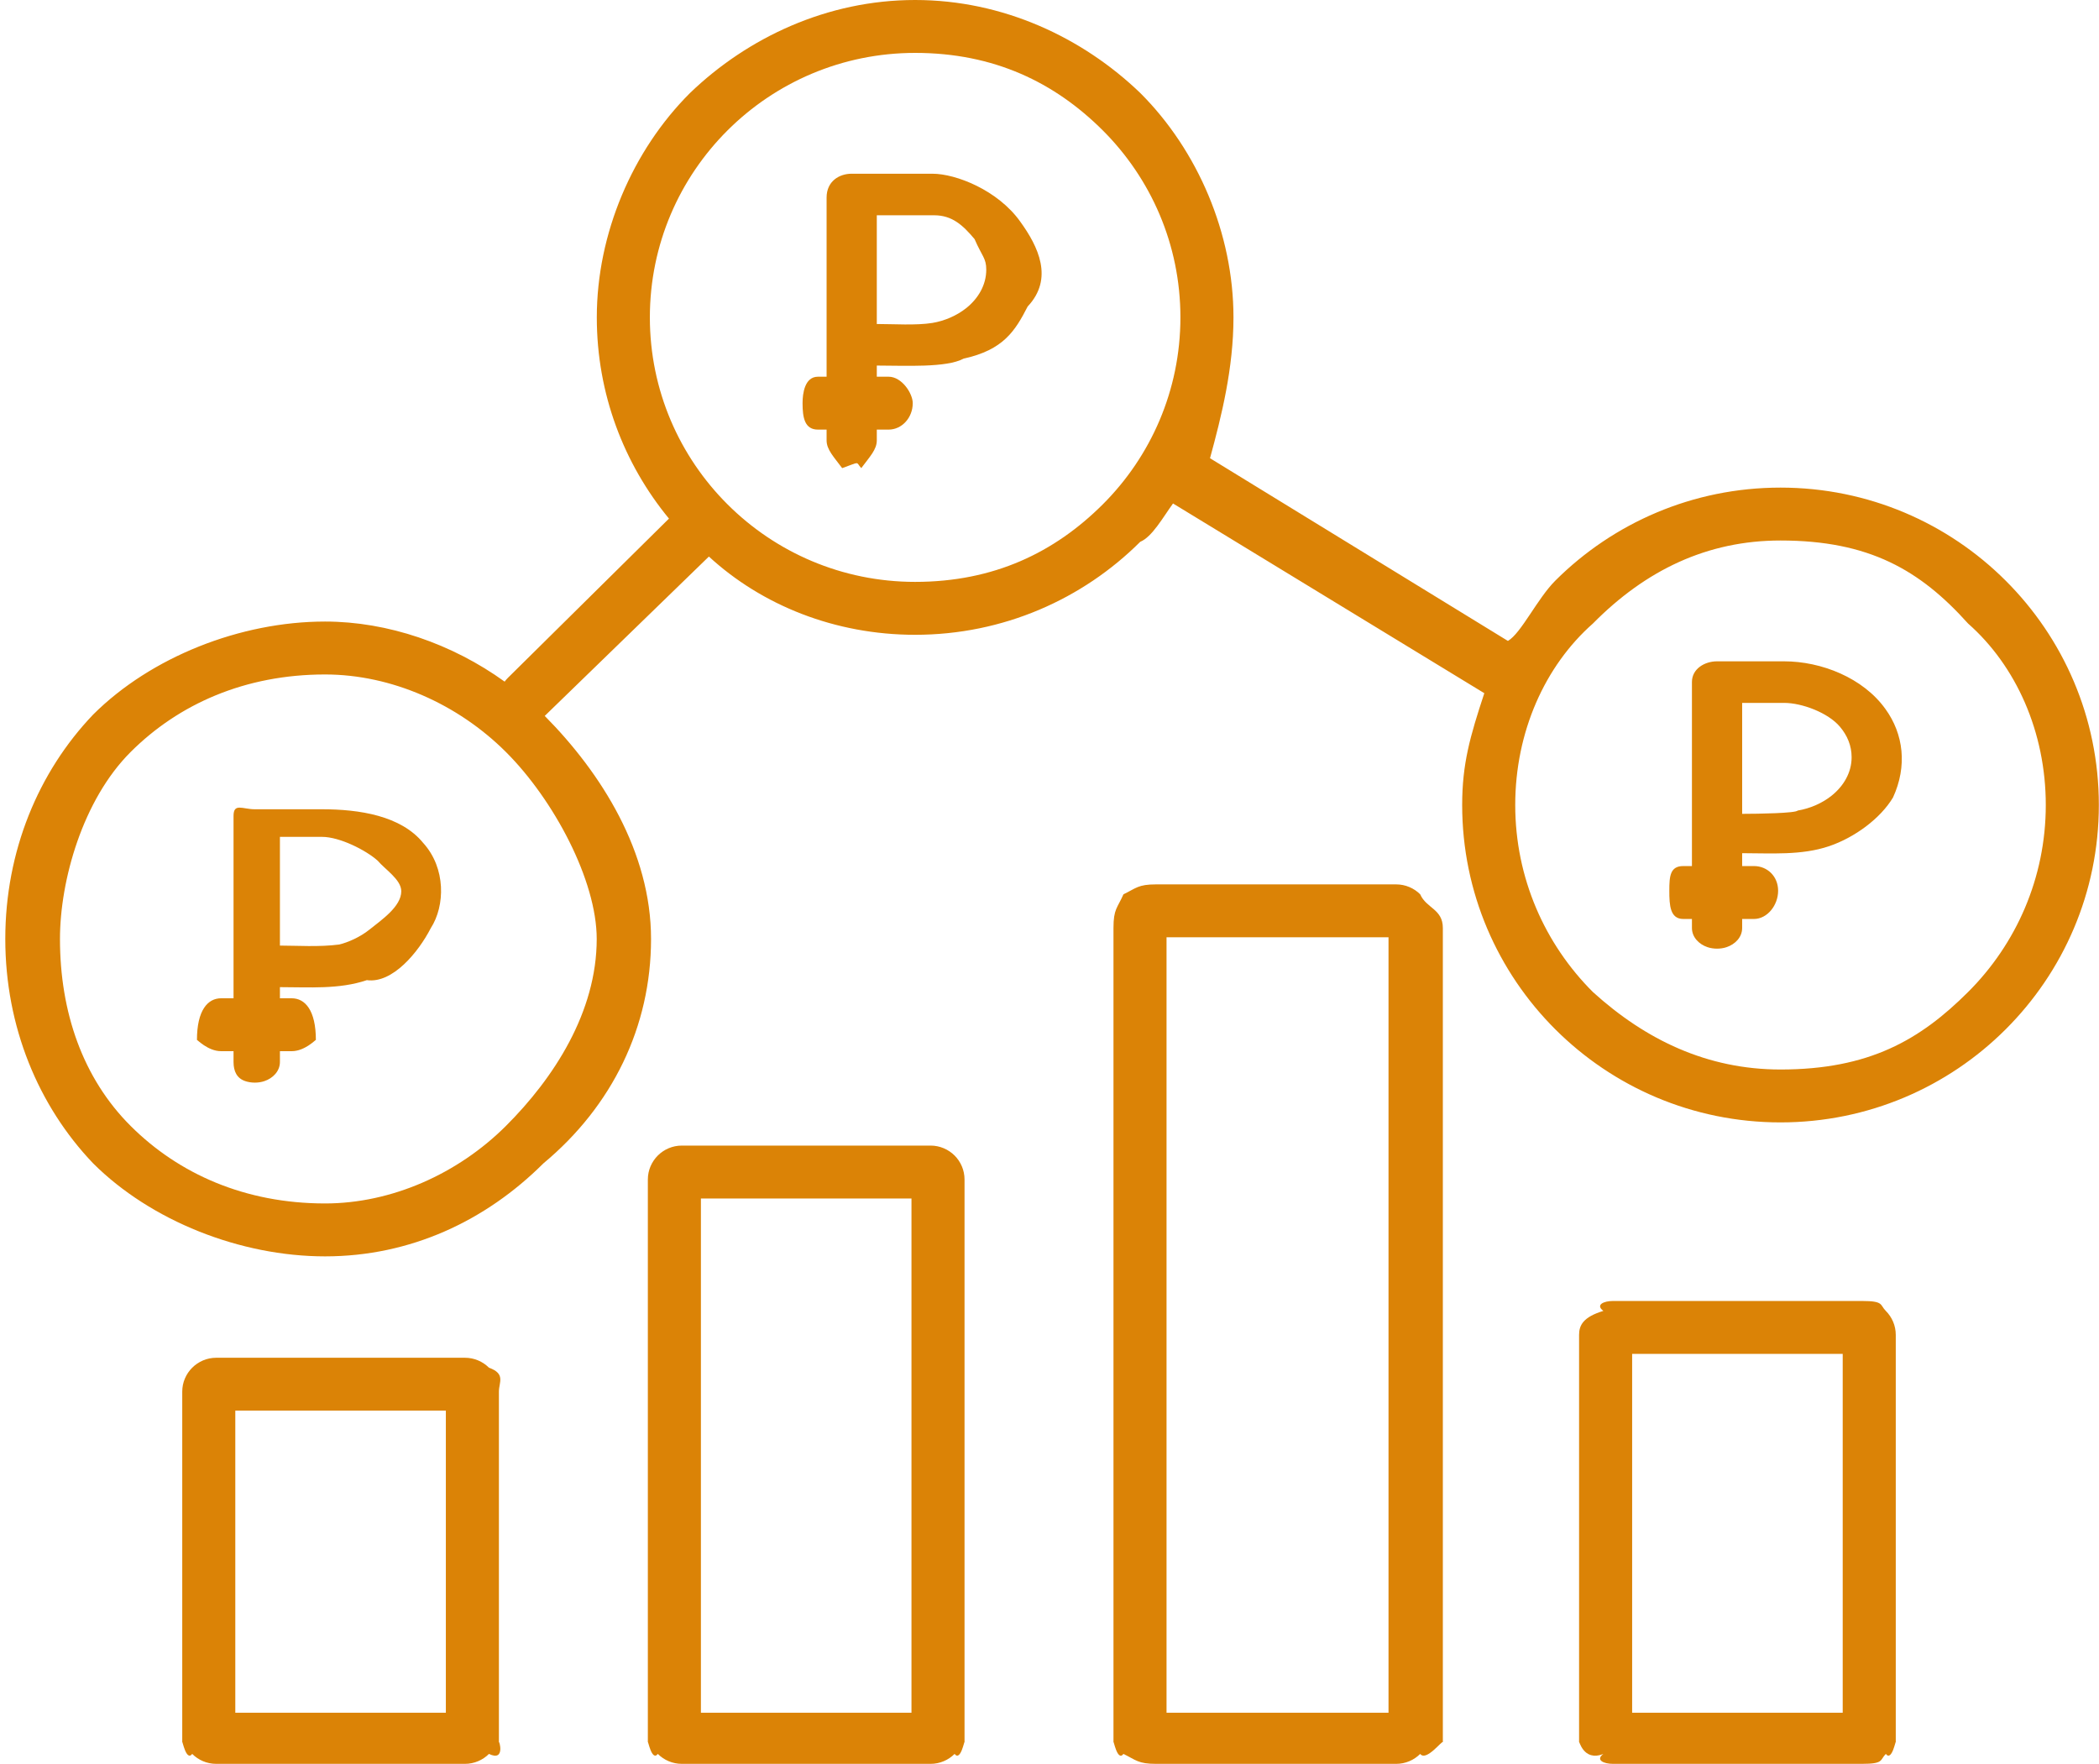 <svg 
 xmlns="http://www.w3.org/2000/svg"
 xmlns:xlink="http://www.w3.org/1999/xlink"
 width="119px" height="100px">
<path fill-rule="evenodd"  fill="rgb(219, 131, 6)"
 d="M95.922,52.611 L95.922,52.1 L95.434,52.1 C94.681,52.1 94.64,51.326 94.64,50.501 L94.64,50.501 C94.64,49.676 94.681,49.1 95.434,49.1 L95.922,49.1 L95.922,38.665 C95.922,37.912 96.651,37.493 97.342,37.493 L101.147,37.493 C103.266,37.493 105.625,38.430 106.890,40.193 C107.926,41.621 108.136,43.441 107.323,45.21 C106.614,46.399 105.150,47.482 103.696,47.974 C102.124,48.505 100.412,48.370 98.769,48.370 L98.769,49.1 L99.437,49.1 C100.191,49.1 100.808,49.676 100.808,50.501 L100.808,50.501 C100.808,51.326 100.191,52.1 99.437,52.1 L98.769,52.1 L98.769,52.611 C98.769,53.139 98.368,53.537 97.886,53.698 C97.551,53.811 97.142,53.811 96.805,53.698 C96.327,53.538 95.922,53.138 95.922,52.611 L95.922,52.611 ZM12.261,76.976 L26.358,76.976 C26.891,76.976 27.373,77.193 27.721,77.539 C28.68,77.887 28.285,78.367 28.285,78.898 L28.285,98.78 C28.285,98.607 28.68,99.90 27.721,99.436 C27.371,99.785 26.889,99.999 26.358,99.999 L12.261,99.999 C11.730,99.999 11.246,99.785 10.898,99.436 C10.549,99.89 10.332,98.607 10.332,98.78 L10.332,78.898 C10.332,78.368 10.549,77.888 10.898,77.539 C11.246,77.193 11.728,76.976 12.261,76.976 L12.261,76.976 ZM25.277,79.975 L13.340,79.975 L13.340,97.1 L25.277,97.1 L25.277,79.975 L25.277,79.975 ZM65.54,50.139 L79.153,50.139 C79.684,50.139 80.168,50.355 80.516,50.702 C80.865,51.50 81.80,51.531 81.80,52.61 L81.80,98.78 C81.80,98.607 80.865,99.89 80.516,99.436 C80.166,99.785 79.684,99.999 79.153,99.999 L65.54,99.999 C64.523,99.999 64.41,99.785 63.693,99.436 C63.344,99.90 63.127,98.607 63.127,98.78 L63.127,52.61 C63.127,51.531 63.344,51.49 63.693,50.702 C64.41,50.355 64.523,50.139 65.54,50.139 L65.54,50.139 ZM78.72,53.138 L66.135,53.138 L66.135,97.1 L78.72,97.1 L78.72,53.138 L78.72,53.138 ZM91.451,73.757 L105.551,73.757 C106.82,73.757 106.565,73.974 106.914,74.320 C107.262,74.669 107.478,75.149 107.478,75.679 L107.478,98.78 C107.478,98.607 107.262,99.89 106.914,99.436 C106.565,99.785 106.82,99.999 105.551,99.999 L91.451,99.999 C90.921,99.999 90.439,99.785 90.90,99.436 C89.742,99.90 89.524,98.607 89.524,98.78 L89.524,75.679 C89.524,75.148 89.742,74.668 90.90,74.320 C90.439,73.974 90.921,73.757 91.451,73.757 L91.451,73.757 ZM104.470,76.756 L92.532,76.756 L92.532,97.1 L104.470,97.1 L104.470,76.756 L104.470,76.756 ZM38.658,64.947 L52.756,64.947 C53.286,64.947 53.770,65.164 54.119,65.510 C54.467,65.859 54.683,66.340 54.683,66.868 L54.683,98.78 C54.683,98.607 54.467,99.89 54.119,99.436 C53.770,99.785 53.286,99.999 52.756,99.999 L38.658,99.999 C38.127,99.999 37.644,99.785 37.295,99.436 C36.947,99.89 36.729,98.607 36.729,98.78 L36.729,66.868 C36.729,66.340 36.947,65.859 37.295,65.510 C37.644,65.164 38.125,64.947 38.658,64.947 L38.658,64.947 ZM51.675,67.946 L39.737,67.946 L39.737,97.1 L51.675,97.1 L51.675,67.946 L51.675,67.946 ZM13.24,60.207 L13.24,59.595 L12.535,59.595 C11.781,59.595 11.166,58.921 11.166,58.96 L11.166,58.96 C11.166,57.271 11.781,56.596 12.535,56.596 L13.24,56.596 L13.24,46.260 C13.24,45.507 13.751,45.88 14.442,45.88 L18.249,45.88 C20.368,45.88 22.728,46.24 23.991,47.788 C25.29,49.217 25.236,51.36 24.425,52.616 C23.716,53.994 22.250,55.77 20.799,55.568 C19.226,56.100 17.513,55.965 15.870,55.965 L15.870,56.596 L16.539,56.596 C17.293,56.596 17.908,57.271 17.908,58.96 L17.908,58.96 C17.908,58.921 17.293,59.595 16.539,59.595 L15.870,59.595 L15.870,60.207 C15.870,60.735 15.468,61.133 14.988,61.293 C14.652,61.406 14.242,61.406 13.906,61.293 C13.428,61.134 13.24,60.733 13.24,60.207 L13.24,60.207 ZM28.796,38.428 L37.926,29.401 C35.370,26.297 33.835,22.323 33.835,17.994 C33.835,13.25 35.856,8.526 39.122,5.270 C42.387,2.13 46.901,0.0 51.882,0.0 C56.866,0.0 61.378,2.13 64.644,5.270 C67.909,8.526 69.930,13.25 69.930,17.994 C69.930,20.861 69.258,23.572 68.60,25.978 L85.490,36.337 C86.248,35.89 87.153,33.940 88.181,32.914 C91.447,29.658 95.959,27.644 100.943,27.644 C105.927,27.644 110.439,29.658 113.703,32.914 C116.970,36.170 118.991,40.669 118.991,45.638 C118.991,50.607 116.970,55.106 113.703,58.362 C110.439,61.619 105.927,63.633 100.943,63.633 C95.959,63.633 91.447,61.619 88.181,58.362 C84.917,55.106 82.896,50.607 82.896,45.638 C82.896,43.306 83.340,41.76 84.151,39.30 L66.503,28.544 C65.941,29.317 65.320,30.44 64.644,30.717 C61.378,33.974 56.866,35.989 51.882,35.989 C47.341,35.989 43.192,34.315 40.19,31.553 L30.915,40.557 L30.882,40.587 C34.103,43.837 36.91,48.304 36.91,53.233 C36.91,58.201 34.72,62.701 30.805,65.958 C27.539,69.214 23.27,71.228 18.43,71.228 C13.62,71.228 8.550,69.214 5.283,65.958 C2.17,62.701 0.3,58.201 0.3,53.233 C0.3,48.265 2.17,43.765 5.283,40.509 C8.550,37.253 13.62,35.238 18.43,35.238 C21.989,35.238 25.640,36.502 28.610,38.644 C28.663,38.571 28.726,38.498 28.796,38.428 L28.796,38.428 ZM46.863,24.966 L46.863,24.356 L46.374,24.356 C45.620,24.356 45.5,23.682 45.5,22.857 L45.5,22.856 C45.5,22.31 45.620,21.357 46.374,21.357 L46.863,21.357 L46.863,11.20 C46.863,10.267 47.590,9.849 48.281,9.849 L52.86,9.849 C54.207,9.849 56.567,10.786 57.830,12.548 C58.868,13.976 59.75,15.796 58.262,17.377 C57.555,18.755 56.89,19.838 54.638,20.329 C53.65,20.860 51.352,20.725 49.709,20.725 L49.709,21.357 L50.378,21.357 C51.132,21.357 51.747,22.31 51.747,22.856 L51.747,22.857 C51.747,23.682 51.132,24.356 50.378,24.356 L49.709,24.356 L49.709,24.966 C49.709,25.494 49.307,25.893 48.828,26.54 C48.491,26.166 48.81,26.166 47.745,26.54 C47.267,25.894 46.863,25.493 46.863,24.966 L46.863,24.966 ZM41.249,28.597 C43.969,31.311 47.729,32.989 51.882,32.989 C56.36,32.989 59.796,31.311 62.518,28.597 C65.238,25.884 66.922,22.134 66.922,17.994 C66.922,13.852 65.238,10.103 62.518,7.390 C59.796,4.677 56.36,2.999 51.882,2.999 C47.729,2.999 43.969,4.677 41.249,7.390 C38.527,10.103 36.843,13.852 36.843,17.994 C36.843,22.134 38.527,25.884 41.249,28.597 L41.249,28.597 ZM49.709,12.205 L49.709,18.369 C50.657,18.369 51.947,18.458 52.862,18.308 C53.547,18.195 54.246,17.895 54.789,17.460 C55.458,16.921 55.915,16.161 55.915,15.287 C55.915,14.630 55.672,14.53 55.253,13.557 C54.587,12.763 53.98,12.205 52.96,12.205 L49.709,12.205 L49.709,12.205 ZM7.410,63.837 C10.130,66.550 13.890,68.228 18.43,68.228 C22.197,68.228 25.957,66.550 28.679,63.837 C31.401,61.123 33.83,57.374 33.83,53.233 C33.83,49.92 31.401,45.343 28.679,42.630 C25.957,39.916 22.197,38.238 18.43,38.238 C13.890,38.238 10.130,39.916 7.410,42.630 C4.688,45.343 3.4,49.92 3.4,53.233 C3.4,57.374 4.688,61.123 7.410,63.837 L7.410,63.837 ZM15.870,47.445 L15.870,53.609 C16.817,53.609 18.110,53.698 19.23,53.548 C19.708,53.435 20.409,53.135 20.949,52.700 C21.619,52.161 22.75,51.400 22.75,50.527 C22.75,49.869 21.833,49.293 21.414,48.797 C20.748,48.2 19.259,47.445 18.257,47.445 L15.870,47.445 L15.870,47.445 ZM90.308,56.242 C93.30,58.956 96.790,60.634 100.943,60.634 C105.97,60.634 108.856,58.956 111.577,56.242 C114.298,53.529 115.983,49.780 115.983,45.638 C115.983,41.497 114.298,37.748 111.577,35.35 C108.856,32.321 105.97,30.643 100.943,30.643 C96.790,30.643 93.30,32.321 90.308,35.35 C87.588,37.748 85.904,41.497 85.904,45.638 C85.904,49.780 87.588,53.529 90.308,56.242 L90.308,56.242 ZM98.769,39.850 L98.769,46.14 C99.717,46.14 101.8,46.103 101.920,45.953 C102.608,45.839 103.307,45.540 103.847,45.105 C104.517,44.566 104.975,43.806 104.975,42.932 C104.975,42.275 104.732,41.698 104.313,41.202 C103.646,40.407 102.159,39.850 101.155,39.850 L98.769,39.850 L98.769,39.850 Z"/>
</svg>
